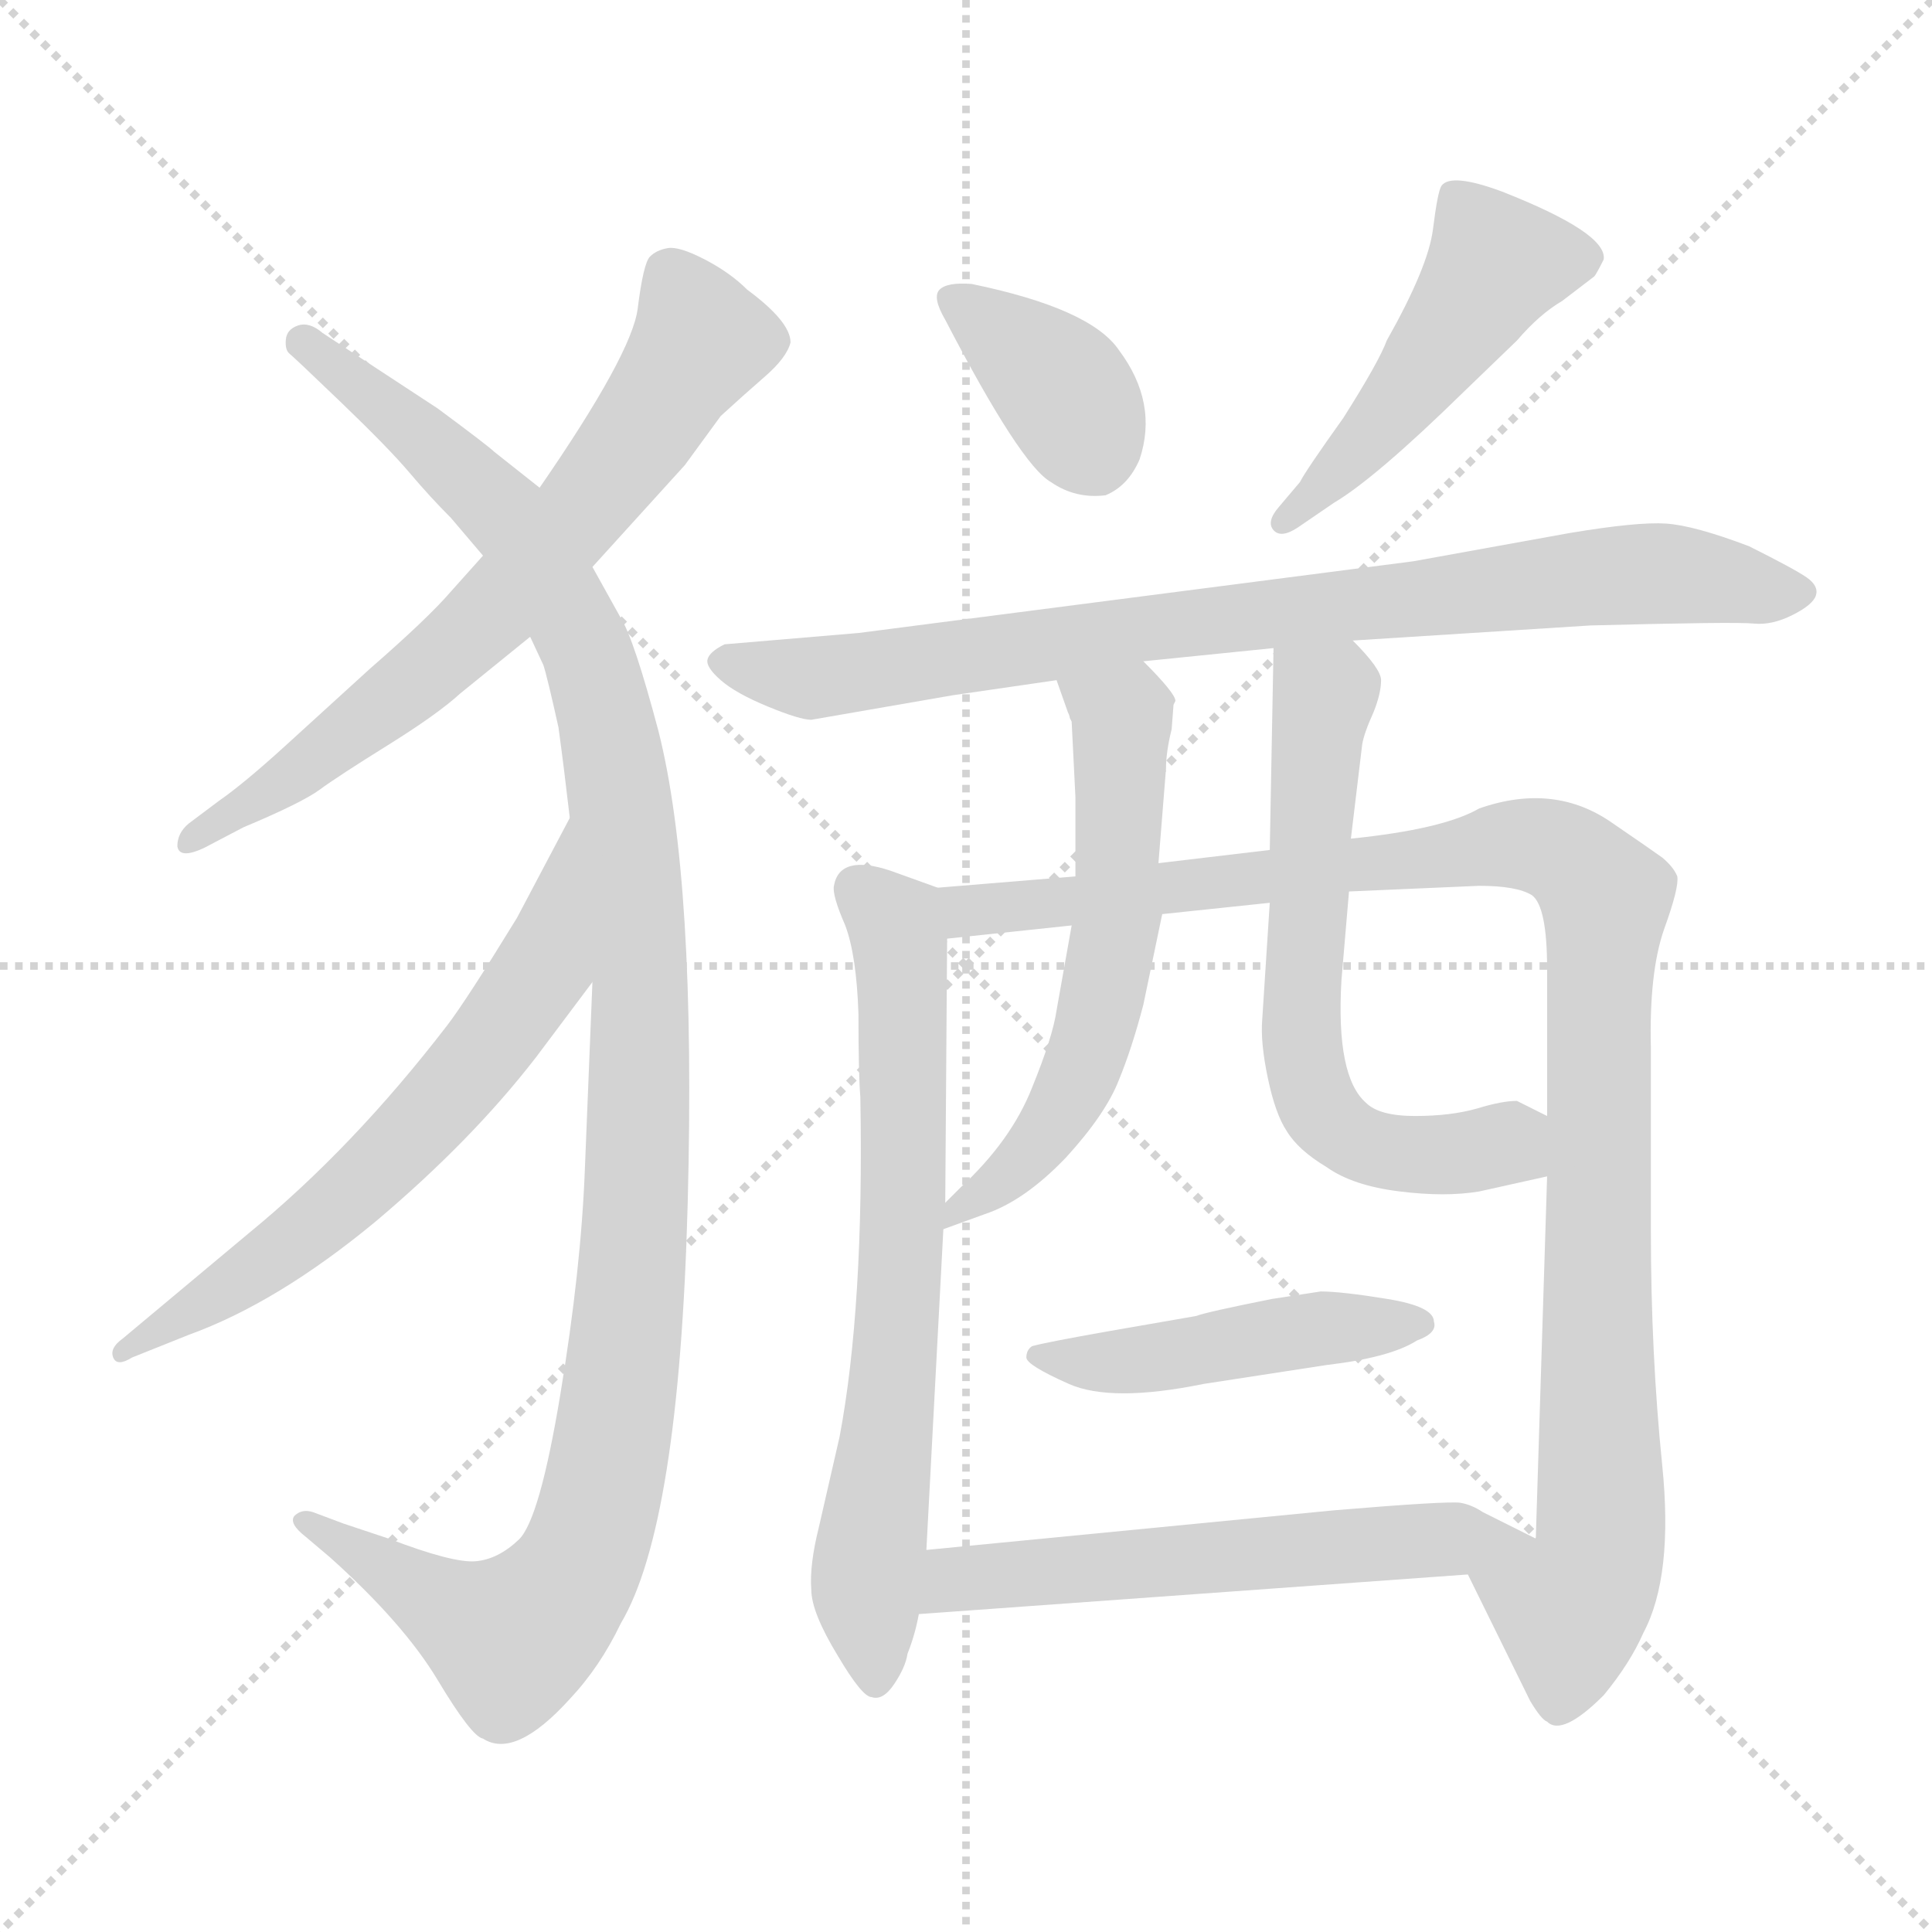 <svg xmlns="http://www.w3.org/2000/svg" version="1.1" viewBox="0 0 1024 1024">
  <g stroke="lightgray" stroke-dasharray="1,1" stroke-width="1" transform="scale(4, 4)">
    <line x1="0" y1="0" x2="256" y2="256" />
    <line x1="256" y1="0" x2="0" y2="256" />
    <line x1="128" y1="0" x2="128" y2="256" />
    <line x1="0" y1="128" x2="256" y2="128" />
  </g>
  <g transform="scale(1.0, -1.0) translate(0.0, -803.50)">
    <style type="text/css">
      
        @keyframes keyframes0 {
          from {
            stroke: blue;
            stroke-dashoffset: 678;
            stroke-width: 128;
          }
          69% {
            animation-timing-function: step-end;
            stroke: blue;
            stroke-dashoffset: 0;
            stroke-width: 128;
          }
          to {
            stroke: black;
            stroke-width: 1024;
          }
        }
        #make-me-a-hanzi-animation-0 {
          animation: keyframes0 0.802s both;
          animation-delay: 0s;
          animation-timing-function: linear;
        }
      
        @keyframes keyframes1 {
          from {
            stroke: blue;
            stroke-dashoffset: 1147;
            stroke-width: 128;
          }
          79% {
            animation-timing-function: step-end;
            stroke: blue;
            stroke-dashoffset: 0;
            stroke-width: 128;
          }
          to {
            stroke: black;
            stroke-width: 1024;
          }
        }
        #make-me-a-hanzi-animation-1 {
          animation: keyframes1 1.183s both;
          animation-delay: 0.802s;
          animation-timing-function: linear;
        }
      
        @keyframes keyframes2 {
          from {
            stroke: blue;
            stroke-dashoffset: 633;
            stroke-width: 128;
          }
          67% {
            animation-timing-function: step-end;
            stroke: blue;
            stroke-dashoffset: 0;
            stroke-width: 128;
          }
          to {
            stroke: black;
            stroke-width: 1024;
          }
        }
        #make-me-a-hanzi-animation-2 {
          animation: keyframes2 0.765s both;
          animation-delay: 1.985s;
          animation-timing-function: linear;
        }
      
        @keyframes keyframes3 {
          from {
            stroke: blue;
            stroke-dashoffset: 371;
            stroke-width: 128;
          }
          55% {
            animation-timing-function: step-end;
            stroke: blue;
            stroke-dashoffset: 0;
            stroke-width: 128;
          }
          to {
            stroke: black;
            stroke-width: 1024;
          }
        }
        #make-me-a-hanzi-animation-3 {
          animation: keyframes3 0.552s both;
          animation-delay: 2.75s;
          animation-timing-function: linear;
        }
      
        @keyframes keyframes4 {
          from {
            stroke: blue;
            stroke-dashoffset: 479;
            stroke-width: 128;
          }
          61% {
            animation-timing-function: step-end;
            stroke: blue;
            stroke-dashoffset: 0;
            stroke-width: 128;
          }
          to {
            stroke: black;
            stroke-width: 1024;
          }
        }
        #make-me-a-hanzi-animation-4 {
          animation: keyframes4 0.64s both;
          animation-delay: 3.302s;
          animation-timing-function: linear;
        }
      
        @keyframes keyframes5 {
          from {
            stroke: blue;
            stroke-dashoffset: 831;
            stroke-width: 128;
          }
          73% {
            animation-timing-function: step-end;
            stroke: blue;
            stroke-dashoffset: 0;
            stroke-width: 128;
          }
          to {
            stroke: black;
            stroke-width: 1024;
          }
        }
        #make-me-a-hanzi-animation-5 {
          animation: keyframes5 0.926s both;
          animation-delay: 3.942s;
          animation-timing-function: linear;
        }
      
        @keyframes keyframes6 {
          from {
            stroke: blue;
            stroke-dashoffset: 684;
            stroke-width: 128;
          }
          69% {
            animation-timing-function: step-end;
            stroke: blue;
            stroke-dashoffset: 0;
            stroke-width: 128;
          }
          to {
            stroke: black;
            stroke-width: 1024;
          }
        }
        #make-me-a-hanzi-animation-6 {
          animation: keyframes6 0.807s both;
          animation-delay: 4.868s;
          animation-timing-function: linear;
        }
      
        @keyframes keyframes7 {
          from {
            stroke: blue;
            stroke-dashoffset: 1046;
            stroke-width: 128;
          }
          77% {
            animation-timing-function: step-end;
            stroke: blue;
            stroke-dashoffset: 0;
            stroke-width: 128;
          }
          to {
            stroke: black;
            stroke-width: 1024;
          }
        }
        #make-me-a-hanzi-animation-7 {
          animation: keyframes7 1.101s both;
          animation-delay: 5.675s;
          animation-timing-function: linear;
        }
      
        @keyframes keyframes8 {
          from {
            stroke: blue;
            stroke-dashoffset: 582;
            stroke-width: 128;
          }
          65% {
            animation-timing-function: step-end;
            stroke: blue;
            stroke-dashoffset: 0;
            stroke-width: 128;
          }
          to {
            stroke: black;
            stroke-width: 1024;
          }
        }
        #make-me-a-hanzi-animation-8 {
          animation: keyframes8 0.724s both;
          animation-delay: 6.776s;
          animation-timing-function: linear;
        }
      
        @keyframes keyframes9 {
          from {
            stroke: blue;
            stroke-dashoffset: 628;
            stroke-width: 128;
          }
          67% {
            animation-timing-function: step-end;
            stroke: blue;
            stroke-dashoffset: 0;
            stroke-width: 128;
          }
          to {
            stroke: black;
            stroke-width: 1024;
          }
        }
        #make-me-a-hanzi-animation-9 {
          animation: keyframes9 0.761s both;
          animation-delay: 7.5s;
          animation-timing-function: linear;
        }
      
        @keyframes keyframes10 {
          from {
            stroke: blue;
            stroke-dashoffset: 459;
            stroke-width: 128;
          }
          60% {
            animation-timing-function: step-end;
            stroke: blue;
            stroke-dashoffset: 0;
            stroke-width: 128;
          }
          to {
            stroke: black;
            stroke-width: 1024;
          }
        }
        #make-me-a-hanzi-animation-10 {
          animation: keyframes10 0.624s both;
          animation-delay: 8.261s;
          animation-timing-function: linear;
        }
      
        @keyframes keyframes11 {
          from {
            stroke: blue;
            stroke-dashoffset: 573;
            stroke-width: 128;
          }
          65% {
            animation-timing-function: step-end;
            stroke: blue;
            stroke-dashoffset: 0;
            stroke-width: 128;
          }
          to {
            stroke: black;
            stroke-width: 1024;
          }
        }
        #make-me-a-hanzi-animation-11 {
          animation: keyframes11 0.716s both;
          animation-delay: 8.884s;
          animation-timing-function: linear;
        }
      
    </style>
    
      <path d="M 314 503 L 363 557 L 382 583 Q 394 594 405.5 604 Q 417 614 419 622 Q 419 633 396 650 Q 387 659 373.5 666 Q 360 673 354 672 Q 348 671 344.5 667.5 Q 341 664 338 640 Q 335 616 286 545 L 256 509 L 239 490 Q 227 476 196 449 L 151 408 Q 129 388 116 379 L 100 367 Q 94 362 94 355 Q 95 348 108 354 L 129 365 Q 160 378 169.5 385 Q 179 392 205.5 408.5 Q 232 425 244 436 L 281 466 L 314 503 Z" fill="lightgray" />
    
      <path d="M 314 283 L 310 184 Q 308 131 297 64.5 Q 286 -2 275 -12.5 Q 264 -23 252 -24 Q 240 -25 206 -12 L 182 -4 L 166 2 Q 160 4 156 0 Q 153 -4 162 -11 L 175 -22 Q 214 -57 232 -87 Q 250 -117 256 -118 Q 273 -129 302 -97 Q 318 -80 329 -57 Q 360 -5 364.5 166 Q 369 337 349 416 Q 336 465 329 476 L 314 503 L 286 545 L 262 564 Q 259 567 232 587 L 171 627 Q 164 633 158 631 Q 152 629 151.5 623.5 Q 151 618 153.5 616 Q 156 614 181 590 Q 206 566 217 553 Q 228 540 239 529 L 256 509 L 281 466 L 288 451 Q 290 445 296 418 Q 299 396 302 370 L 314 283 Z" fill="lightgray" />
    
      <path d="M 302 370 L 274 317 Q 247 273 237 260 Q 187 195 132 150 L 65 94 Q 58 89 60 84 Q 62 79 70 84 L 100 96 Q 147 113 199 156 Q 250 199 284 243 L 314 283 C 332 307 316 397 302 370 Z" fill="lightgray" />
    
      <path d="M 557 548 Q 570 539 586 541 Q 598 546 604 560 Q 614 590 593 618 Q 578 640 515 653 Q 502 654 498 650 Q 494 646 501 634 Q 541 557 557 548 Z" fill="lightgray" />
    
      <path d="M 678 535 Q 671 527 675 522.5 Q 679 518 688 524 L 707 537 Q 729 550 776 596 L 804 623 Q 816 637 828 644 L 845 657 Q 846 658 850 666 Q 852 680 796 702 Q 769 712 764 705 Q 762 702 759.5 682 Q 757 662 735 623 Q 731 612 712 582 Q 692 554 689 548 L 678 535 Z" fill="lightgray" />
    
      <path d="M 717 464 L 843 472 Q 920 474 929.5 473 Q 939 472 950 477.5 Q 961 483 962.5 488 Q 964 493 957.5 497.5 Q 951 502 927 514 Q 898 525 883 526 Q 868 527 832 521 L 749 506 L 455 468 L 384 462 Q 376 458 375 454 Q 374 450 382 443 Q 390 436 407 429 Q 424 422 430 422 L 505 435 L 560 443 L 606 453 L 675 460 L 717 464 Z" fill="lightgray" />
    
      <path d="M 497 333 L 472 342 Q 445 351 442 334 Q 441 329 448 313 Q 454 297 455 266 Q 455 234 456 222 Q 458 111 445 42 L 434 -6 Q 429 -26 430 -39 Q 430 -51 444 -74 Q 457 -96 462 -96 Q 468 -98 474 -89 Q 480 -80 481 -73 Q 485 -63 487 -52 L 491 -18 L 500 152 L 501 166 L 502 306 C 502 331 502 331 497 333 Z" fill="lightgray" />
    
      <path d="M 570 339 L 497 333 C 467 331 472 303 502 306 L 568 313 L 616 319 L 673 325 L 715 331 L 784 334 Q 804 334 812 329 Q 820 323 820 290 L 820 212 L 820 180 L 814 -12 C 813 -42 765 -4 778 -31 L 811 -98 Q 817 -108 820 -109 Q 828 -117 850 -95 Q 864 -78 871 -62 Q 887 -32 881 27 Q 875 86 875 151 L 875 248 Q 874 288 882 311 Q 890 333 889 339 Q 887 344 881 349 Q 874 354 855 367 Q 824 389 784 375 Q 765 364 716 359 L 673 353 L 614 346 L 570 339 Z" fill="lightgray" />
    
      <path d="M 570 381 L 570 339 L 568 313 L 560 268 Q 558 254 547 227 Q 536 199 509 174 Q 503 168 501 166 C 480 145 480 145 500 152 L 522 160 Q 543 167 565 190 Q 586 213 593 231 Q 600 248 606 271 L 616 319 L 614 346 L 618 396 Q 618 405 621 417 L 622 430 L 623 432 Q 623 436 606 453 C 585 475 550 471 560 443 L 566 426 Q 567 424 567 423 L 568 421 L 570 381 Z" fill="lightgray" />
    
      <path d="M 716 359 L 722 409 Q 723 415 728 426 Q 732 436 732 443 Q 732 449 717 464 C 697 486 676 490 675 460 L 673 353 L 673 325 L 669 263 Q 668 251 672 232 Q 676 213 682 204 Q 688 194 703 185 Q 717 175 742 172 Q 766 169 784 172 L 820 180 C 849 187 847 199 820 212 L 804 220 Q 796 220 783 216 Q 769 212 750 212 Q 731 212 724 219 Q 708 233 711 284 L 715 331 L 716 359 Z" fill="lightgray" />
    
      <path d="M 674 115 Q 639 108 634 106 L 588 98 Q 554 92 547 90 Q 544 88 544 84 Q 544 80 566.5 70 Q 589 60 638 70 L 703 80 Q 737 84 751 93 Q 762 97 760 103 Q 760 111 735.5 115 Q 711 119 700 119 L 674 115 Z" fill="lightgray" />
    
      <path d="M 487 -52 L 778 -31 C 808 -29 841 -25 814 -12 L 786 2 Q 780 6 774 7 Q 767 8 707 3 L 491 -18 C 461 -21 457 -54 487 -52 Z" fill="lightgray" />
    
    
      <clipPath id="make-me-a-hanzi-clip-0">
        <path d="M 314 503 L 363 557 L 382 583 Q 394 594 405.5 604 Q 417 614 419 622 Q 419 633 396 650 Q 387 659 373.5 666 Q 360 673 354 672 Q 348 671 344.5 667.5 Q 341 664 338 640 Q 335 616 286 545 L 256 509 L 239 490 Q 227 476 196 449 L 151 408 Q 129 388 116 379 L 100 367 Q 94 362 94 355 Q 95 348 108 354 L 129 365 Q 160 378 169.5 385 Q 179 392 205.5 408.5 Q 232 425 244 436 L 281 466 L 314 503 Z" />
      </clipPath>
      <path clip-path="url(#make-me-a-hanzi-clip-0)" d="M 355 659 L 372 623 L 276 495 L 189 417 L 101 359" fill="none" id="make-me-a-hanzi-animation-0" stroke-dasharray="550 1100" stroke-linecap="round" />
    
      <clipPath id="make-me-a-hanzi-clip-1">
        <path d="M 314 283 L 310 184 Q 308 131 297 64.5 Q 286 -2 275 -12.5 Q 264 -23 252 -24 Q 240 -25 206 -12 L 182 -4 L 166 2 Q 160 4 156 0 Q 153 -4 162 -11 L 175 -22 Q 214 -57 232 -87 Q 250 -117 256 -118 Q 273 -129 302 -97 Q 318 -80 329 -57 Q 360 -5 364.5 166 Q 369 337 349 416 Q 336 465 329 476 L 314 503 L 286 545 L 262 564 Q 259 567 232 587 L 171 627 Q 164 633 158 631 Q 152 629 151.5 623.5 Q 151 618 153.5 616 Q 156 614 181 590 Q 206 566 217 553 Q 228 540 239 529 L 256 509 L 281 466 L 288 451 Q 290 445 296 418 Q 299 396 302 370 L 314 283 Z" />
      </clipPath>
      <path clip-path="url(#make-me-a-hanzi-clip-1)" d="M 161 622 L 266 533 L 305 472 L 323 421 L 340 272 L 328 60 L 304 -31 L 270 -64 L 162 -4" fill="none" id="make-me-a-hanzi-animation-1" stroke-dasharray="1019 2038" stroke-linecap="round" />
    
      <clipPath id="make-me-a-hanzi-clip-2">
        <path d="M 302 370 L 274 317 Q 247 273 237 260 Q 187 195 132 150 L 65 94 Q 58 89 60 84 Q 62 79 70 84 L 100 96 Q 147 113 199 156 Q 250 199 284 243 L 314 283 C 332 307 316 397 302 370 Z" />
      </clipPath>
      <path clip-path="url(#make-me-a-hanzi-clip-2)" d="M 300 362 L 287 290 L 235 220 L 157 146 L 65 88" fill="none" id="make-me-a-hanzi-animation-2" stroke-dasharray="505 1010" stroke-linecap="round" />
    
      <clipPath id="make-me-a-hanzi-clip-3">
        <path d="M 557 548 Q 570 539 586 541 Q 598 546 604 560 Q 614 590 593 618 Q 578 640 515 653 Q 502 654 498 650 Q 494 646 501 634 Q 541 557 557 548 Z" />
      </clipPath>
      <path clip-path="url(#make-me-a-hanzi-clip-3)" d="M 504 646 L 563 598 L 579 562" fill="none" id="make-me-a-hanzi-animation-3" stroke-dasharray="243 486" stroke-linecap="round" />
    
      <clipPath id="make-me-a-hanzi-clip-4">
        <path d="M 678 535 Q 671 527 675 522.5 Q 679 518 688 524 L 707 537 Q 729 550 776 596 L 804 623 Q 816 637 828 644 L 845 657 Q 846 658 850 666 Q 852 680 796 702 Q 769 712 764 705 Q 762 702 759.5 682 Q 757 662 735 623 Q 731 612 712 582 Q 692 554 689 548 L 678 535 Z" />
      </clipPath>
      <path clip-path="url(#make-me-a-hanzi-clip-4)" d="M 839 666 L 793 664 L 741 589 L 681 528" fill="none" id="make-me-a-hanzi-animation-4" stroke-dasharray="351 702" stroke-linecap="round" />
    
      <clipPath id="make-me-a-hanzi-clip-5">
        <path d="M 717 464 L 843 472 Q 920 474 929.5 473 Q 939 472 950 477.5 Q 961 483 962.5 488 Q 964 493 957.5 497.5 Q 951 502 927 514 Q 898 525 883 526 Q 868 527 832 521 L 749 506 L 455 468 L 384 462 Q 376 458 375 454 Q 374 450 382 443 Q 390 436 407 429 Q 424 422 430 422 L 505 435 L 560 443 L 606 453 L 675 460 L 717 464 Z" />
      </clipPath>
      <path clip-path="url(#make-me-a-hanzi-clip-5)" d="M 385 452 L 430 444 L 604 471 L 844 498 L 955 490" fill="none" id="make-me-a-hanzi-animation-5" stroke-dasharray="703 1406" stroke-linecap="round" />
    
      <clipPath id="make-me-a-hanzi-clip-6">
        <path d="M 497 333 L 472 342 Q 445 351 442 334 Q 441 329 448 313 Q 454 297 455 266 Q 455 234 456 222 Q 458 111 445 42 L 434 -6 Q 429 -26 430 -39 Q 430 -51 444 -74 Q 457 -96 462 -96 Q 468 -98 474 -89 Q 480 -80 481 -73 Q 485 -63 487 -52 L 491 -18 L 500 152 L 501 166 L 502 306 C 502 331 502 331 497 333 Z" />
      </clipPath>
      <path clip-path="url(#make-me-a-hanzi-clip-6)" d="M 455 332 L 474 314 L 479 267 L 476 113 L 459 -38 L 464 -86" fill="none" id="make-me-a-hanzi-animation-6" stroke-dasharray="556 1112" stroke-linecap="round" />
    
      <clipPath id="make-me-a-hanzi-clip-7">
        <path d="M 570 339 L 497 333 C 467 331 472 303 502 306 L 568 313 L 616 319 L 673 325 L 715 331 L 784 334 Q 804 334 812 329 Q 820 323 820 290 L 820 212 L 820 180 L 814 -12 C 813 -42 765 -4 778 -31 L 811 -98 Q 817 -108 820 -109 Q 828 -117 850 -95 Q 864 -78 871 -62 Q 887 -32 881 27 Q 875 86 875 151 L 875 248 Q 874 288 882 311 Q 890 333 889 339 Q 887 344 881 349 Q 874 354 855 367 Q 824 389 784 375 Q 765 364 716 359 L 673 353 L 614 346 L 570 339 Z" />
      </clipPath>
      <path clip-path="url(#make-me-a-hanzi-clip-7)" d="M 505 327 L 513 321 L 573 326 L 797 356 L 827 351 L 845 336 L 851 327 L 849 -1 L 843 -35 L 832 -49 L 827 -98" fill="none" id="make-me-a-hanzi-animation-7" stroke-dasharray="918 1836" stroke-linecap="round" />
    
      <clipPath id="make-me-a-hanzi-clip-8">
        <path d="M 570 381 L 570 339 L 568 313 L 560 268 Q 558 254 547 227 Q 536 199 509 174 Q 503 168 501 166 C 480 145 480 145 500 152 L 522 160 Q 543 167 565 190 Q 586 213 593 231 Q 600 248 606 271 L 616 319 L 614 346 L 618 396 Q 618 405 621 417 L 622 430 L 623 432 Q 623 436 606 453 C 585 475 550 471 560 443 L 566 426 Q 567 424 567 423 L 568 421 L 570 381 Z" />
      </clipPath>
      <path clip-path="url(#make-me-a-hanzi-clip-8)" d="M 568 441 L 595 423 L 593 324 L 586 282 L 557 206 L 504 159" fill="none" id="make-me-a-hanzi-animation-8" stroke-dasharray="454 908" stroke-linecap="round" />
    
      <clipPath id="make-me-a-hanzi-clip-9">
        <path d="M 716 359 L 722 409 Q 723 415 728 426 Q 732 436 732 443 Q 732 449 717 464 C 697 486 676 490 675 460 L 673 353 L 673 325 L 669 263 Q 668 251 672 232 Q 676 213 682 204 Q 688 194 703 185 Q 717 175 742 172 Q 766 169 784 172 L 820 180 C 849 187 847 199 820 212 L 804 220 Q 796 220 783 216 Q 769 212 750 212 Q 731 212 724 219 Q 708 233 711 284 L 715 331 L 716 359 Z" />
      </clipPath>
      <path clip-path="url(#make-me-a-hanzi-clip-9)" d="M 683 452 L 702 435 L 690 285 L 690 244 L 698 218 L 726 195 L 764 191 L 797 197 L 813 185" fill="none" id="make-me-a-hanzi-animation-9" stroke-dasharray="500 1000" stroke-linecap="round" />
    
      <clipPath id="make-me-a-hanzi-clip-10">
        <path d="M 674 115 Q 639 108 634 106 L 588 98 Q 554 92 547 90 Q 544 88 544 84 Q 544 80 566.5 70 Q 589 60 638 70 L 703 80 Q 737 84 751 93 Q 762 97 760 103 Q 760 111 735.5 115 Q 711 119 700 119 L 674 115 Z" />
      </clipPath>
      <path clip-path="url(#make-me-a-hanzi-clip-10)" d="M 550 85 L 610 83 L 703 100 L 751 102" fill="none" id="make-me-a-hanzi-animation-10" stroke-dasharray="331 662" stroke-linecap="round" />
    
      <clipPath id="make-me-a-hanzi-clip-11">
        <path d="M 487 -52 L 778 -31 C 808 -29 841 -25 814 -12 L 786 2 Q 780 6 774 7 Q 767 8 707 3 L 491 -18 C 461 -21 457 -54 487 -52 Z" />
      </clipPath>
      <path clip-path="url(#make-me-a-hanzi-clip-11)" d="M 494 -47 L 516 -32 L 806 -11" fill="none" id="make-me-a-hanzi-animation-11" stroke-dasharray="445 890" stroke-linecap="round" />
    
  </g>
</svg>